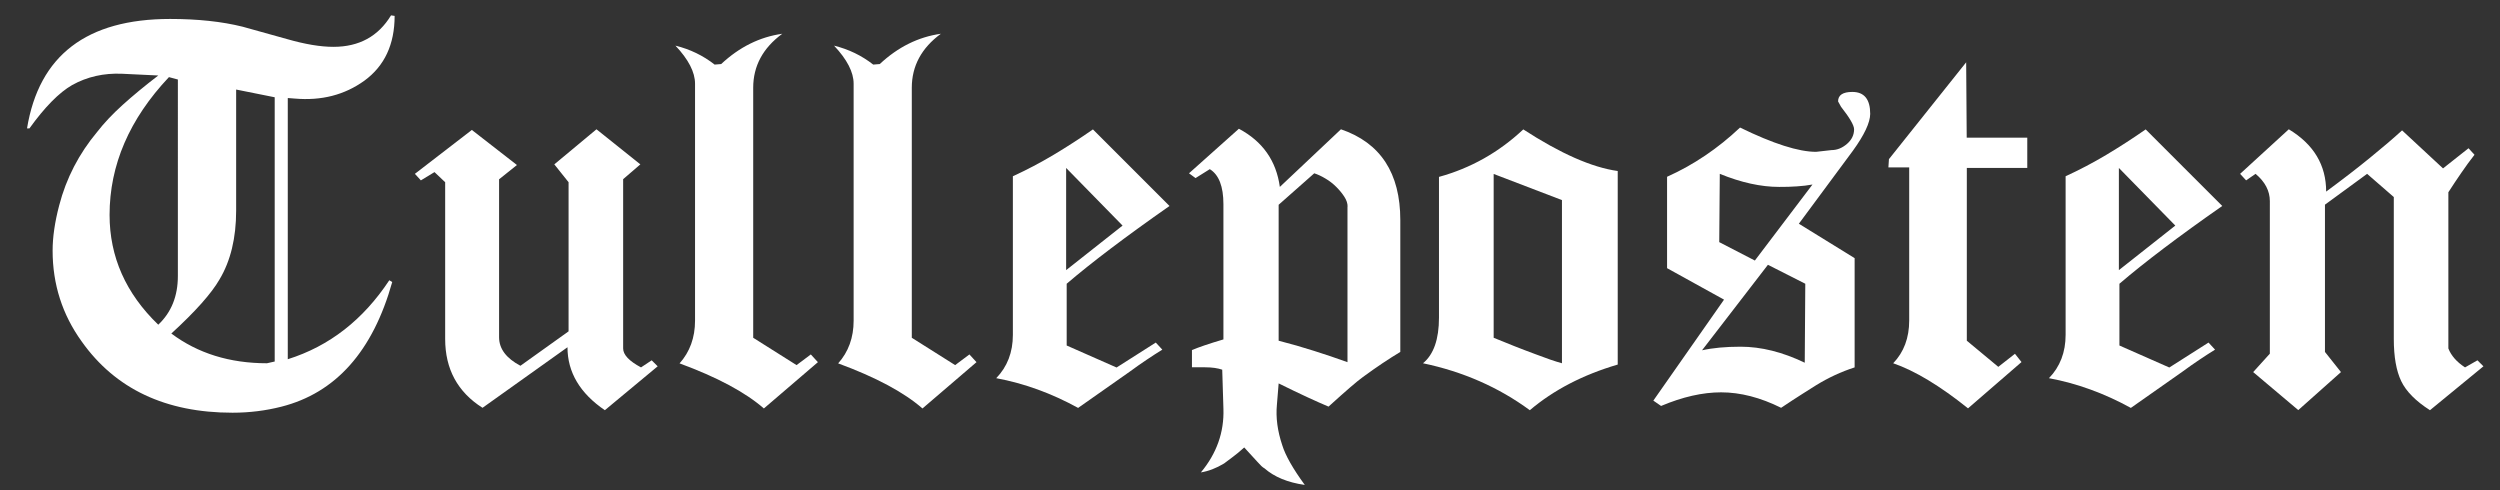 <?xml version="1.0" encoding="utf-8"?>
<!-- Generator: Adobe Illustrator 19.2.0, SVG Export Plug-In . SVG Version: 6.00 Build 0)  -->
<svg version="1.1" id="Layer_1" xmlns="http://www.w3.org/2000/svg" xmlns:xlink="http://www.w3.org/1999/xlink" x="0px" y="0px"
	 viewBox="0 0 2295.2 450" style="enable-background:new 0 0 2295.2 450;" xml:space="preserve">
<rect x="0" y="0" width="2295.2" height="450" fill="#333333" stroke="none"/>
<style type="text/css">
	.st0{enable-background:new    ;}
	.st1{fill:#FFFFFF;}
</style>
<g class="st0">
	<path class="st1" d="M334.5,74.1c-18.2,13.1-39.4,18.5-63.8,16.4l-6.5-0.5v239.8c38.2-12,69.2-36.2,93.2-72.5l2.7,1.6
		c-17.8,63.6-51.8,101.8-101.9,114.5c-14.2,3.6-29.1,5.5-44.7,5.5c-61.4,0-107.6-21.8-138.5-65.4c-17.8-24.7-26.7-52.5-26.7-83.4
		c0-12.3,2-26.2,6-41.4c6.5-25.1,18.2-47.6,34.9-67.6c6.2-8,14-16.3,23.4-24.8c9.4-8.5,20.3-17.5,32.7-27l-33.3-1.6
		c-16.7-0.7-32,2.7-45.8,10.4c-12,6.9-25.1,20.2-39.2,39.8h-2.2C35.8,50.8,79.6,17.4,156.2,17.4c25.4,0,47.6,2.4,66.5,7.1
		c10.2,2.9,23.8,6.7,40.9,11.4c16.4,4.7,30.5,7.1,42.5,7.1c23.6,0,41.2-9.6,52.9-28.9l3.3,0.5C362.3,40.8,353,60.6,334.5,74.1z
		 M163.3,73l-8.2-2.2c-36.3,38.5-54.5,80.7-54.5,126.5c0,38.5,14.9,72.1,44.7,100.8c12-11.3,18-26.2,18-44.7V73z M252.2,89.3
		l-35.4-7.1v111.2c0,25.1-5.1,46.2-15.3,63.2c-7.3,12.7-22,29.3-44.2,49.6c24.3,18.2,53.6,27.3,87.8,27.3l7.1-1.6V89.3z"/>
	<path class="st1" d="M555.3,376.6c-22.9-15.6-34.3-34.9-34.3-57.8l-78,55.6c-22.9-14.5-34.3-35.6-34.3-63.2V167.3l-9.8-9.3
		l-12.5,7.6l-5.5-6l52.3-40.3l41.4,32.2l-16.4,13.1v145c0,10.5,6.5,19.3,19.6,26.2l44.2-31.6V167.3l-13.1-16.4l38.7-32.2l40.3,32.2
		l-15.8,13.6v155.4c0,5.8,5.5,11.6,16.4,17.4l9.8-6.5l5.5,5.5L555.3,376.6z"/>
	<path class="st1" d="M701.3,375c-17.1-14.9-42.9-28.7-77.4-41.4c9.4-10.5,14.2-23.6,14.2-39.2V76.8c0-10.5-6-22.2-18-34.9
		c13.4,3.3,25.4,9.1,36,17.4l6-0.5c16.7-15.6,35.4-24.9,56.1-27.8c-17.8,13.1-26.7,29.6-26.7,49.6v229.5l39.8,25.1l13.1-9.8l6.5,7.1
		L701.3,375z"/>
	<path class="st1" d="M846.9,375c-17.1-14.9-42.9-28.7-77.4-41.4c9.4-10.5,14.2-23.6,14.2-39.2V76.8c0-10.5-6-22.2-18-34.9
		c13.4,3.3,25.4,9.1,36,17.4l6-0.5c16.7-15.6,35.4-24.9,56.1-27.8c-17.8,13.1-26.7,29.6-26.7,49.6v229.5l39.8,25.1l13.1-9.8l6.5,7.1
		L846.9,375z"/>
	<path class="st1" d="M979.3,260.5v56.7l45.8,20.2l36-22.9l6,6.5c-4.7,2.9-9.5,6-14.4,9.3c-4.9,3.3-10.1,6.9-15.5,10.9l-47.4,33.3
		c-24.4-13.4-49.4-22.5-75.2-27.3c10.2-10.5,15.3-23.8,15.3-39.8V161.8c12.7-5.8,25.2-12.4,37.3-19.6c12.2-7.3,24.3-15.1,36.2-23.4
		l70.3,70.3C1033.7,217.1,1002.2,240.9,979.3,260.5z M978.8,154.2V248l51.8-40.9L978.8,154.2z"/>
	<path class="st1" d="M1251.3,346.1c-2.5,1.8-6.5,5-11.7,9.5c-5.3,4.5-11.9,10.5-19.9,17.7c-10.5-4.4-25.8-11.4-45.8-21.3l-1.6,19.6
		c-1.1,11.6,0.5,24,4.9,37.1c2.9,9.4,9.8,21.6,20.7,36.5c-15.6-2.2-28-7.3-37.1-15.3c-1.5-0.7-3.6-2.7-6.5-6
		c-2.9-3.3-6.9-7.6-12-13.1c-4,3.6-7.6,6.6-10.9,9c-3.3,2.4-5.8,4.3-7.6,5.7c-7.3,4.4-14.4,7.1-21.3,8.2
		c14.5-17.4,21.4-36.9,20.7-58.3l-1.1-36c-4-1.4-9.3-2.2-15.8-2.2h-12v-15.8c5.8-2.5,15.4-5.8,28.9-9.8V187.5
		c0-16.4-4.2-27.1-12.5-32.2l-13.1,8.2l-6-4.4l45.8-40.9c21.8,11.6,34.3,29.4,37.6,53.4l56.1-52.9c36.3,12.4,54.5,40.2,54.5,83.4
		v121C1275.1,329.4,1263.7,337,1251.3,346.1z M1237.2,189.6c0-2.9-1-5.9-3-9c-2-3.1-4.5-6.1-7.4-9c-2.9-2.9-6.2-5.5-9.8-7.6
		c-3.6-2.2-7.1-3.8-10.4-4.9l-32.7,28.9v124.8c11.3,2.9,22.1,6,32.4,9.3c10.4,3.3,20.6,6.7,30.8,10.4V189.6z"/>
	<path class="st1" d="M1404.5,376.6c-28.7-21.1-61.4-35.4-98.1-43.1c9.8-8,14.7-22,14.7-42V162.4c29.1-8,54.9-22.5,77.4-43.6
		c34.2,22.2,63,34.9,86.7,38.2v177.7C1453.2,344.1,1426.3,358.1,1404.5,376.6z M1434,183.7l-62.7-24v150.4
		c6.2,2.5,12.4,5.1,18.8,7.6c6.4,2.5,13,5.1,19.9,7.6c9.4,3.6,17.4,6.4,24,8.2V183.7z"/>
	<path class="st1" d="M1701.1,138.4l-49.6,67l51.2,31.6v100.3c-12.4,4-24.2,9.5-35.4,16.4c-2.9,1.8-7.1,4.5-12.5,7.9
		c-5.5,3.5-12,7.7-19.6,12.8c-18.9-9.4-37.3-14.2-55.1-14.2c-17.1,0-35.4,4.2-55.1,12.5l-7.1-4.9l64.9-92.7l-52.3-28.9v-83.9
		c24.3-10.9,46.7-26,67-45.2c30.5,14.9,53.8,22.3,69.8,22.3l14.2-1.6c5.1,0,9.8-1.9,14.2-5.7c4.4-3.8,6.5-8.3,6.5-13.4
		c0-3.6-4-10.5-12-20.7l-2.7-4.9c0-5.8,4.4-8.7,13.1-8.7c10.9,0,16.4,6.7,16.4,20.2C1716.9,112.6,1711.6,123.9,1701.1,138.4z
		 M1623.1,243.1l-60.5,78.5c9.8-2.2,21.6-3.3,35.4-3.3c18.9,0,38.5,4.9,58.9,14.7l0.5-72.5L1623.1,243.1z M1649.8,171.1
		c-5.1,0.4-10.5,0.5-16.4,0.5c-16.7,0-34.9-4-54.5-12l-0.5,62.7l32.7,16.9l52.9-69.8C1659.6,170.2,1654.9,170.8,1649.8,171.1z"/>
	<path class="st1" d="M1805.7,154.2v158.6l28.9,24l15.3-12l6,7.6l-49.1,42.5c-25.8-20.7-48.7-34.5-68.7-41.4
		c9.8-10.2,14.7-23.3,14.7-39.2V153.7h-19.1l0.5-7.6l70.9-88.9l0.5,69.2h55.6v27.8H1805.7z"/>
	<path class="st1" d="M1945.8,260.5v56.7l45.8,20.2l36-22.9l6,6.5c-4.7,2.9-9.5,6-14.4,9.3c-4.9,3.3-10.1,6.9-15.5,10.9l-47.4,33.3
		c-24.4-13.4-49.4-22.5-75.2-27.3c10.2-10.5,15.3-23.8,15.3-39.8V161.8c12.7-5.8,25.2-12.4,37.3-19.6c12.2-7.3,24.3-15.1,36.2-23.4
		l70.3,70.3C2000.1,217.1,1968.7,240.9,1945.8,260.5z M1945.3,154.2V248l51.8-40.9L1945.3,154.2z"/>
	<path class="st1" d="M2230.9,376.6c-13.1-8.4-21.9-17.3-26.4-26.7c-4.5-9.4-6.8-22.3-6.8-38.7V180.9l-24.5-21.3l-38.7,28.3v135.2
		l14.7,18.5l-39.2,34.9l-41.4-34.9l15.3-16.9V184.7c0-9.4-4.4-17.8-13.1-25.1l-8.7,6l-5.5-6l44.7-40.9
		c22.9,13.8,34.3,32.9,34.3,57.2c15.3-11.3,28.7-21.6,40.3-31.1c11.6-9.4,21.4-17.8,29.4-25.1l37.6,34.9l23.4-18.5l5.5,6
		c-4,5.1-8,10.5-12,16.4c-4,5.8-8,11.8-12,18v143.4c2.5,6.5,7.6,12.4,15.3,17.4l11.4-6.5l5.5,5.5L2230.9,376.6z"/>
</g>
</svg>

